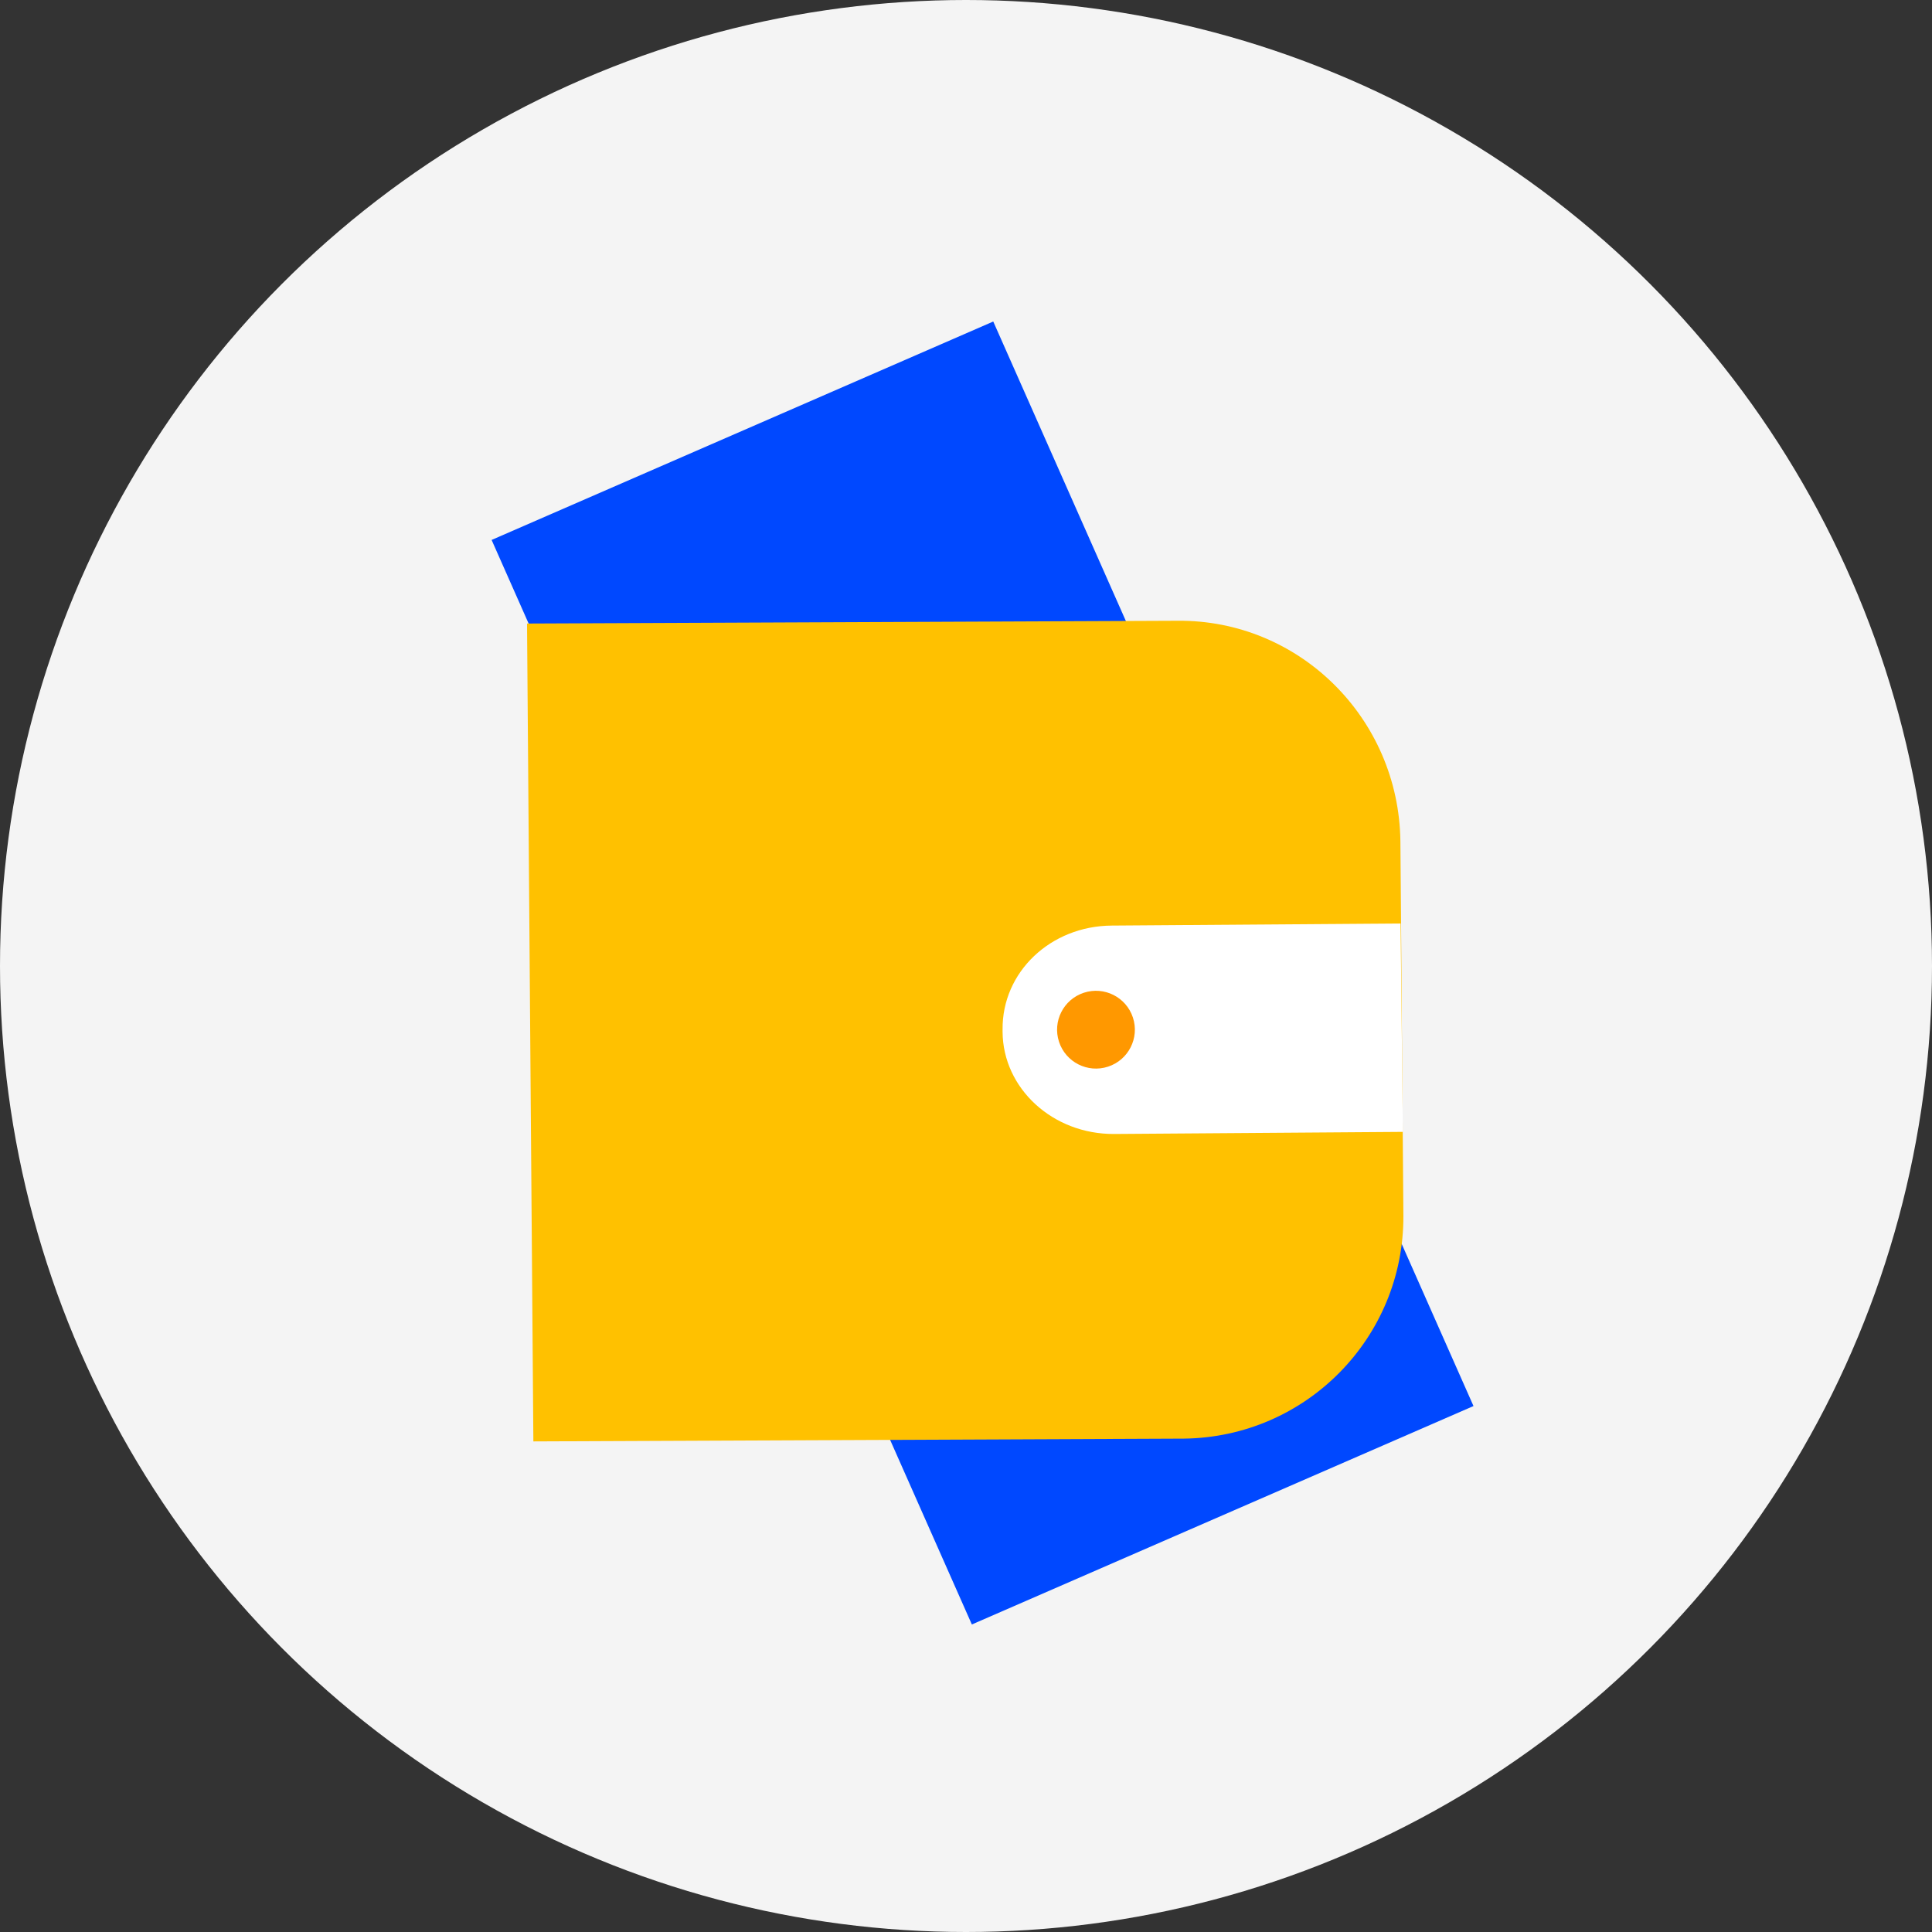 <svg width="200" height="200" viewBox="0 0 200 200" fill="none" xmlns="http://www.w3.org/2000/svg">
<rect x="0" y="0" width="200" height="200" fill="#333333" stroke="none"/>
<circle cx="100" cy="100" r="100" fill="#F4F4F4"/>
<path d="M100.606 168.165L50.892 55.895L102.821 33.283L152.536 145.553L100.606 168.165Z" fill="#0048FF"/>
<path d="M107.764 119.479C111.083 118.15 113.9 115.889 115.88 112.992C117.859 110.095 118.949 106.632 119.022 103.058C119.043 99.553 118.065 96.061 116.155 93.071C114.246 90.081 111.491 87.769 108.17 86.347C104.919 84.979 101.295 84.537 97.821 85.2C94.348 85.863 91.132 87.491 88.594 89.964C86.056 92.437 84.303 95.616 83.582 99.028C82.808 102.51 83.172 106.087 84.501 109.407C85.365 111.602 86.632 113.554 88.304 115.264C89.976 116.974 91.913 118.334 94.098 119.223C96.283 120.112 98.61 120.669 100.923 120.665C103.253 120.784 105.638 120.395 107.764 119.479Z" stroke="#FC9132" stroke-width="1.259" stroke-miterlimit="10"/>
<path d="M102.326 113.393C98.785 112.895 95.51 111.371 92.896 109.031C90.282 106.69 88.397 103.588 87.472 100.134C86.615 96.737 86.731 93.111 87.872 89.752C89.013 86.392 91.136 83.49 94.021 81.317C96.852 79.211 100.266 77.917 103.797 77.731C107.328 77.546 110.84 78.359 113.895 80.154C116.949 81.95 119.411 84.618 120.926 87.76C122.509 90.957 123.009 94.517 122.511 98.058C122.197 100.396 121.432 102.594 120.217 104.654C119.001 106.713 117.445 108.497 115.535 109.882C113.626 111.267 111.499 112.363 109.252 112.912C107.018 113.583 104.609 113.775 102.326 113.393Z" stroke="#FC9132" stroke-width="1.259" stroke-miterlimit="10"/>
<path d="M121.891 64.261L54.558 64.549L55.214 149.214L122.547 148.926C135.208 148.781 145.33 138.485 145.279 125.872L144.968 87.064C144.8 74.332 134.481 64.139 121.891 64.261Z" fill="#FFC100"/>
<path d="M144.986 95.599L115.091 95.816C108.748 95.853 103.725 100.636 103.787 106.577L103.786 106.813C103.825 112.684 108.987 117.426 115.329 117.389L145.225 117.172L144.986 95.599Z" fill="white"/>
<path d="M112.202 102.767C114.315 102.075 116.589 103.228 117.281 105.341C117.973 107.454 116.82 109.727 114.707 110.419C112.594 111.111 110.321 109.959 109.629 107.846C108.937 105.733 110.089 103.459 112.202 102.767Z" fill="#FF9800"/>
</svg>
